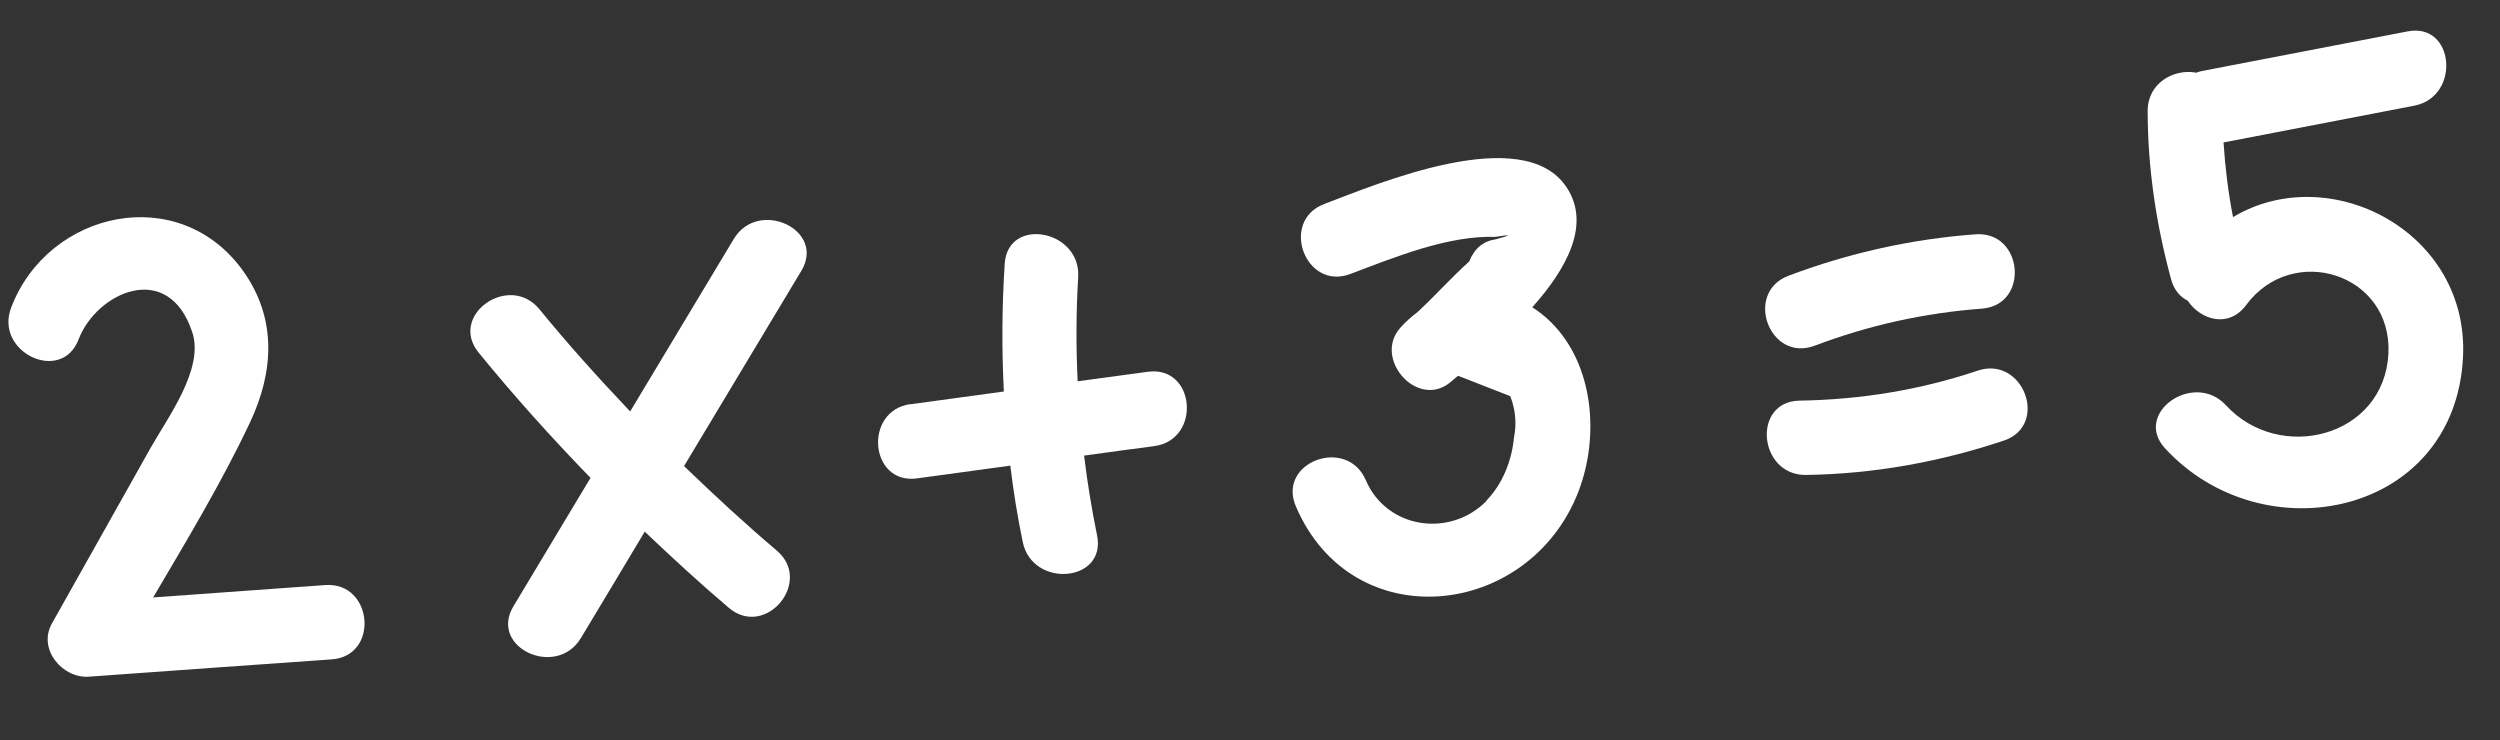 <svg width="125" height="37" viewBox="0 0 125 37" fill="none" xmlns="http://www.w3.org/2000/svg">
<rect x="0" y="0" width="125" height="37" fill="#333333" stroke="none"/>
<path d="M36.69 11.947C34.96 14.823 33.239 17.698 31.508 20.573C29.945 18.926 28.419 17.235 26.975 15.467C25.464 13.614 22.404 15.765 23.936 17.636C25.707 19.807 27.58 21.889 29.526 23.893C28.242 26.036 26.957 28.169 25.673 30.312C24.431 32.371 27.825 33.945 29.047 31.898C30.114 30.126 31.18 28.354 32.236 26.582C33.608 27.885 34.998 29.167 36.443 30.393C38.278 31.945 40.673 29.081 38.837 27.528C37.24 26.175 35.708 24.756 34.202 23.304C36.16 20.047 38.108 16.8 40.066 13.543C41.307 11.484 37.914 9.91 36.69 11.947Z" fill="white"/>
<path d="M45.531 20.203C43.16 20.525 43.473 24.252 45.863 23.918C47.411 23.709 48.967 23.489 50.515 23.281C50.669 24.552 50.873 25.829 51.138 27.1C51.617 29.427 55.335 29.125 54.853 26.768C54.584 25.447 54.364 24.111 54.205 22.78C55.375 22.615 56.546 22.46 57.717 22.305C60.087 21.983 59.774 18.256 57.384 18.59C56.214 18.745 55.044 18.91 53.883 19.064C53.798 17.335 53.804 15.607 53.909 13.861C54.058 11.488 50.383 10.803 50.235 13.195C50.096 15.336 50.084 17.456 50.193 19.575C48.636 19.784 47.089 20.003 45.532 20.212L45.531 20.203Z" fill="white"/>
<path d="M74.345 25.025C72.525 26.904 69.343 26.456 68.29 24.01C67.35 21.805 63.842 23.103 64.793 25.317C67.612 31.912 76.441 30.951 78.915 24.596C79.975 21.86 79.713 18.25 77.543 16.104C77.256 15.819 76.944 15.575 76.613 15.364C78.329 13.444 79.565 11.215 78.325 9.358C76.156 6.098 68.853 9.201 66.212 10.2C63.969 11.053 65.266 14.552 67.519 13.698C69.714 12.869 72.396 11.765 74.772 11.844C75.584 11.711 75.587 11.751 74.803 11.962C74.168 12.049 73.72 12.42 73.457 13.076C72.565 13.879 71.762 14.784 70.872 15.607C70.571 15.834 70.283 16.091 70.018 16.386C68.631 17.936 70.887 20.485 72.53 19.103C72.642 19.002 72.773 18.9 72.904 18.788C73.778 19.132 74.641 19.466 75.515 19.81C75.777 20.489 75.838 21.176 75.7 21.871C75.591 23.016 75.143 24.18 74.325 25.026L74.345 25.025Z" fill="white"/>
<path d="M90.74 17.283C93.45 16.258 96.207 15.65 99.099 15.431C101.492 15.247 101.17 11.531 98.766 11.716C95.555 11.953 92.435 12.654 89.424 13.787C87.181 14.64 88.478 18.138 90.731 17.284L90.74 17.283Z" fill="white"/>
<path d="M100.191 22.03C102.472 21.264 101.165 17.766 98.884 18.532C95.989 19.504 93.04 19.979 89.983 20.032C87.576 20.066 87.919 23.79 90.315 23.747C93.694 23.695 96.984 23.1 100.191 22.03Z" fill="white"/>
<path d="M109.759 3.624C108.689 3.449 107.376 4.139 107.383 5.564C107.388 8.425 107.807 11.209 108.557 13.973C108.705 14.512 109.017 14.855 109.384 15.033C110.022 15.99 111.427 16.437 112.306 15.254C114.625 12.115 119.624 13.675 119.421 17.69C119.201 21.856 113.989 23.185 111.298 20.264C109.696 18.519 106.625 20.661 108.258 22.423C113.173 27.756 122.755 25.785 123.151 17.858C123.461 11.565 116.464 7.974 111.651 10.855C111.41 9.621 111.258 8.37 111.177 7.122C114.354 6.506 117.533 5.901 120.711 5.285C123.05 4.835 122.737 1.108 120.379 1.57C116.944 2.229 113.5 2.898 110.065 3.557C109.966 3.576 109.879 3.614 109.781 3.643L109.759 3.624Z" fill="white"/>
<path d="M3.933 16.962C4.828 14.623 8.415 12.967 9.615 16.615C10.22 18.438 8.38 20.882 7.531 22.393C5.886 25.322 4.24 28.25 2.594 31.178C1.876 32.457 3.122 33.932 4.448 33.834C8.498 33.542 12.539 33.251 16.59 32.968C18.984 32.794 18.651 29.079 16.257 29.253C13.394 29.459 10.521 29.666 7.658 29.872C9.349 27 11.089 24.113 12.498 21.126C13.697 18.589 13.85 15.925 12.162 13.556C8.96 9.073 2.413 10.522 0.559 15.377C-0.296 17.612 3.081 19.217 3.933 16.962Z" fill="white"/>
</svg>